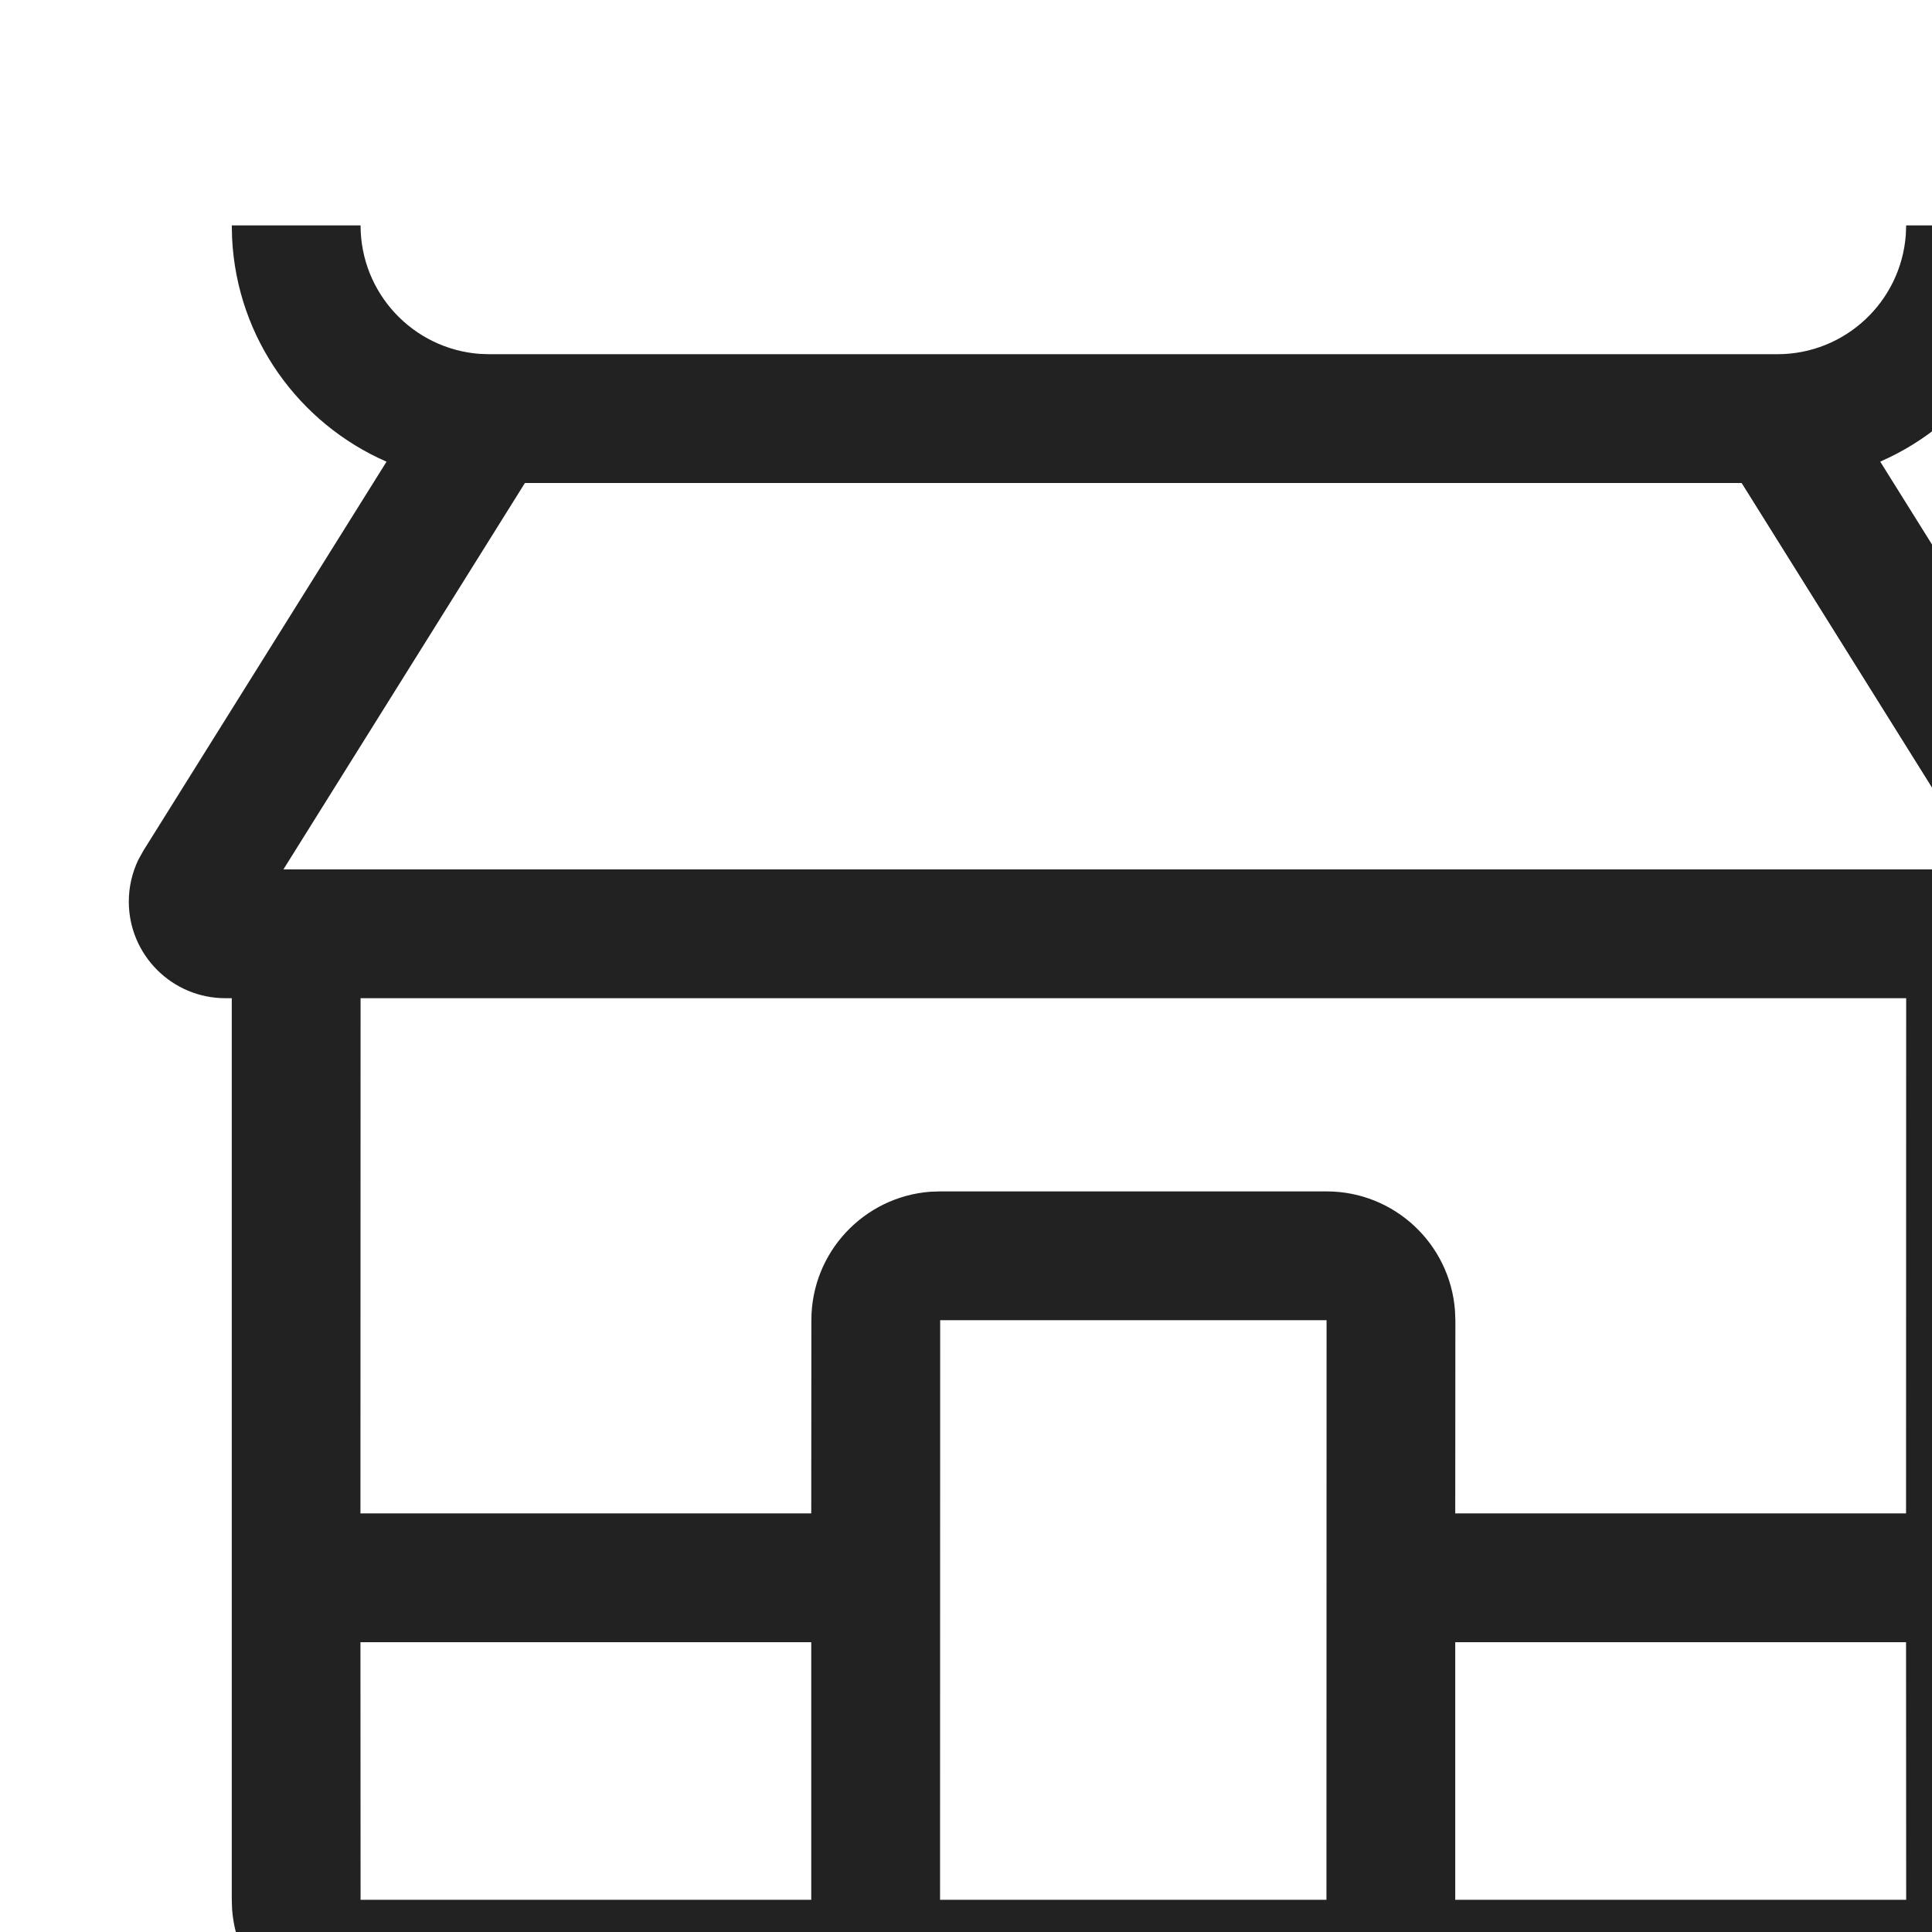 <?xml version="1.0" encoding="utf-8"?><!-- Uploaded to: SVG Repo, www.svgrepo.com, Generator: SVG Repo Mixer Tools -->
<svg width="28px" height="28px" viewBox="5 5 30 30" fill="none" xmlns="http://www.w3.org/2000/svg">
<path d="M10.599 8.5C10.599 9.554 11.414 10.418 12.449 10.495L12.599 10.5H32.599C33.653 10.5 34.516 9.684 34.593 8.649L34.599 8.5H36.599C36.599 10.141 35.61 11.552 34.196 12.168L37.968 18.205C38.407 18.908 38.194 19.833 37.492 20.272C37.301 20.391 37.087 20.466 36.865 20.491L36.696 20.5H36.599V34.5C36.599 35.554 35.783 36.418 34.748 36.494L34.599 36.5H10.599C9.545 36.5 8.681 35.684 8.604 34.649L8.599 34.5V20.5H8.5C7.672 20.5 7 19.828 7 19C7 18.775 7.051 18.554 7.147 18.352L7.229 18.205L11.002 12.169C9.645 11.577 8.68 10.255 8.604 8.7L8.599 8.5H10.599ZM17.597 30.5H10.597L10.599 34.5H17.597V30.5ZM25.599 25.5H19.599L19.597 34.5H25.597L25.599 25.5ZM27.597 34.5H34.599L34.597 30.5H27.597V34.5ZM34.599 20.5H10.599L10.597 28.5H17.597L17.599 25.5C17.599 24.446 18.414 23.582 19.449 23.505L19.599 23.5H25.599C26.653 23.5 27.516 24.316 27.593 25.351L27.599 25.5L27.597 28.5H34.597L34.599 20.5ZM32.044 12.5H13.151L9.401 18.5H35.794L32.044 12.5Z" fill="#222222"/>
</svg>